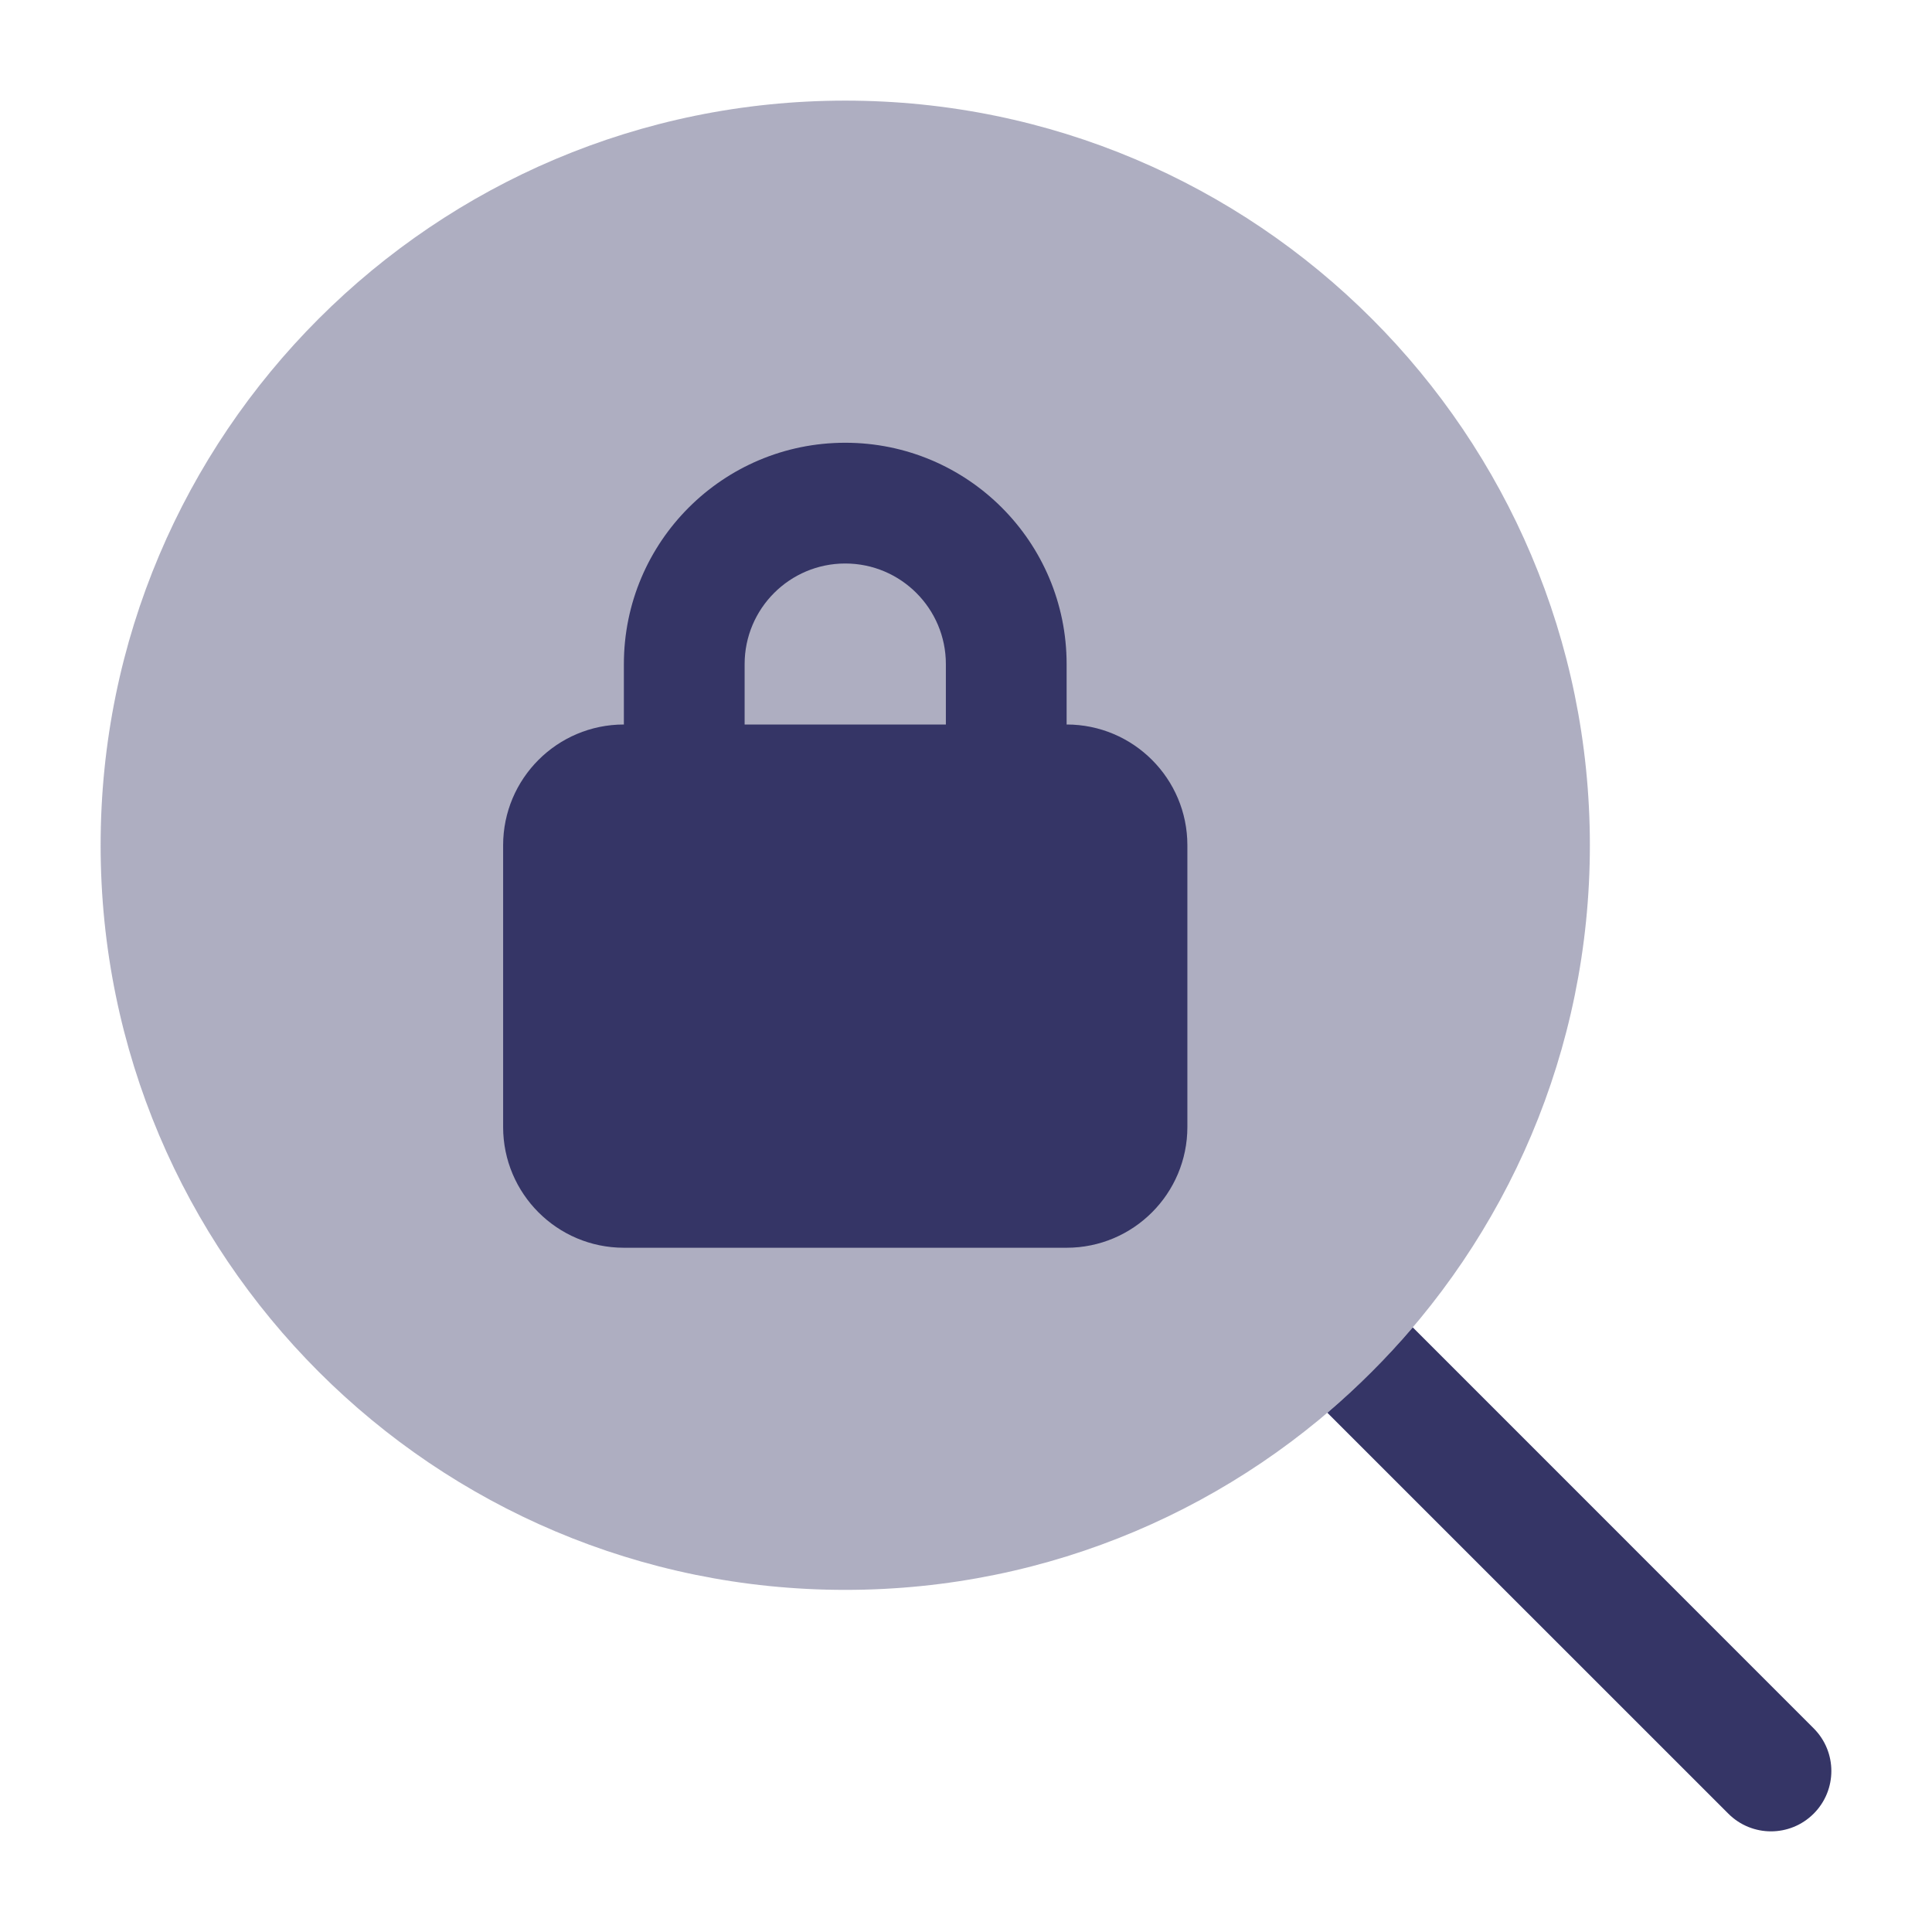 <svg width="24" height="24" viewBox="0 0 24 24" fill="none" xmlns="http://www.w3.org/2000/svg">
<path opacity="0.4" d="M10.5 1.25C5.391 1.25 1.25 5.391 1.25 10.5C1.25 15.609 5.391 19.75 10.5 19.75C15.609 19.75 19.75 15.609 19.75 10.5C19.75 5.391 15.609 1.25 10.5 1.25Z" fill="#353566"/>
<path fill-rule="evenodd" clip-rule="evenodd" d="M10.5 5.5C8.981 5.5 7.75 6.731 7.75 8.25V9C6.922 9 6.25 9.672 6.25 10.5V14C6.25 14.828 6.922 15.5 7.75 15.5H13.25C14.078 15.5 14.75 14.828 14.75 14V10.5C14.75 9.672 14.078 9 13.25 9L13.25 8.25C13.25 6.731 12.019 5.5 10.5 5.5ZM11.75 9V8.25C11.75 7.56 11.19 7 10.5 7C9.81 7 9.25 7.56 9.25 8.25V9H11.75Z" fill="#353566"/>
<path d="M17.55 16.489C17.225 16.87 16.87 17.225 16.489 17.55L21.47 22.53C21.763 22.823 22.237 22.823 22.53 22.53C22.823 22.237 22.823 21.763 22.53 21.47L17.55 16.489Z" fill="#353566"/>
</svg>
